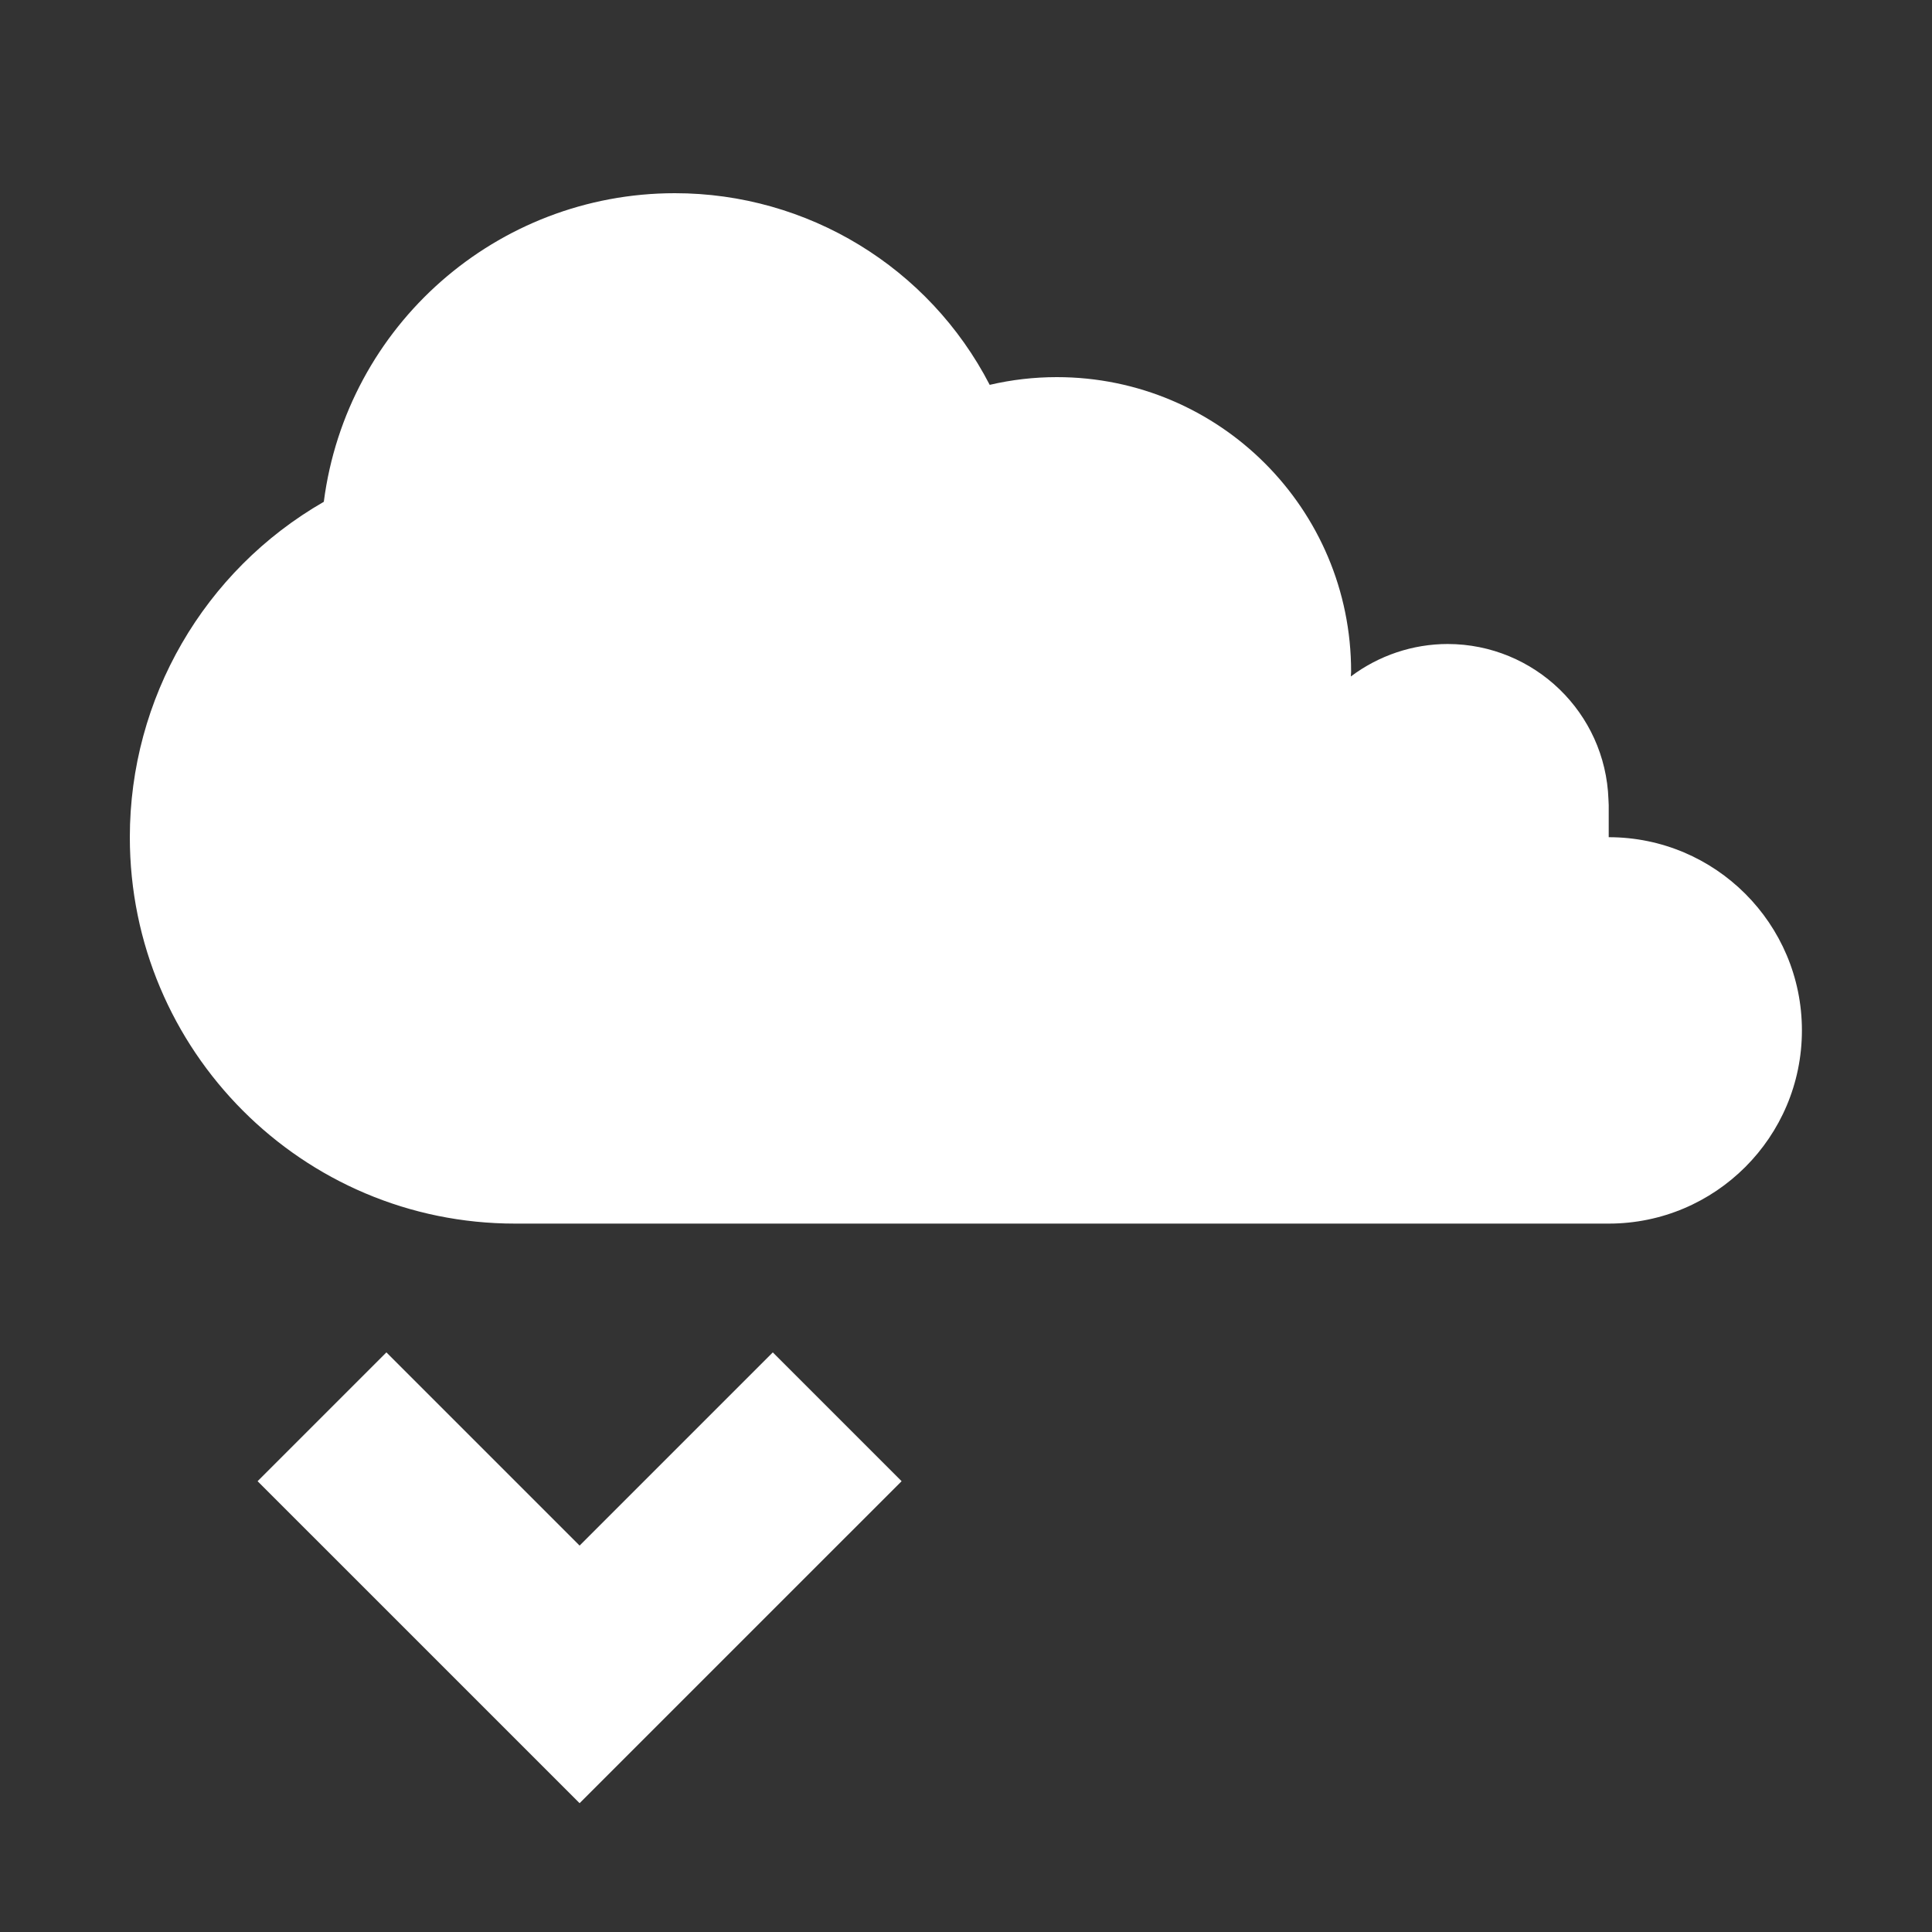 <?xml version="1.0" encoding="UTF-8" standalone="no"?>
<svg
   xmlns:dc="http://purl.org/dc/elements/1.1/"
   xmlns:cc="http://creativecommons.org/ns#"
   xmlns:rdf="http://www.w3.org/1999/02/22-rdf-syntax-ns#"
   xmlns:svg="http://www.w3.org/2000/svg"
   xmlns="http://www.w3.org/2000/svg"
   xmlns:sodipodi="http://sodipodi.sourceforge.net/DTD/sodipodi-0.dtd"
   xmlns:inkscape="http://www.inkscape.org/namespaces/inkscape"
   version="1.1"
   id="svg2"
   width="15"
   height="15"
   viewBox="0 0 15 15"
   sodipodi:docname="net-receive.svg"
   inkscape:version="1.0.1 (3bc2e813f5, 2020-09-07)"
   inkscape:export-filename="/home/raster/C/th-efl/th/img/ic/net-receive-015.png"
   inkscape:export-xdpi="96"
   inkscape:export-ydpi="96">
  <rect x="0" y="0" width="15" height="15" fill="#333333" stroke="none"/>
  <defs
     id="defs6" />
  <sodipodi:namedview
     inkscape:document-rotation="0"
     pagecolor="#404040"
     bordercolor="#666666"
     borderopacity="1"
     objecttolerance="10"
     gridtolerance="10"
     guidetolerance="10"
     inkscape:pageopacity="0"
     inkscape:pageshadow="2"
     inkscape:window-width="1920"
     inkscape:window-height="1017"
     id="namedview4"
     showgrid="true"
     inkscape:zoom="55.933333"
     inkscape:cx="7.5"
     inkscape:cy="7.5"
     inkscape:window-x="0"
     inkscape:window-y="0"
     inkscape:window-maximized="1"
     inkscape:current-layer="g10"
     inkscape:snap-bbox="true"
     inkscape:bbox-paths="false"
     inkscape:bbox-nodes="true"
     inkscape:snap-bbox-edge-midpoints="false"
     inkscape:object-paths="true"
     inkscape:snap-intersection-paths="true"
     inkscape:snap-smooth-nodes="true">
    <inkscape:grid
       type="xygrid"
       id="grid837"
       spacingx="0.5"
       spacingy="0.5" />
  </sodipodi:namedview>
  <g
     inkscape:groupmode="layer"
     inkscape:label="Image"
     id="g10">
    <path
       id="path5405"
       style="opacity:1;fill:#ffffff;fill-opacity:1;stroke:none;stroke-width:0.06;stroke-linecap:round;stroke-linejoin:round;stroke-miterlimit:4;stroke-dasharray:none;stroke-opacity:1"
       d="M 5.24,1.5 C 3.858,1.5 2.691,2.526 2.514,3.896 1.583,4.431 1.008,5.424 1.008,6.5 1.008,8.157 2.348,9.501 4,9.5 h 8.49 c 0.828,-10e-8 1.5,-0.672 1.5,-1.5 0,-0.828 -0.672,-1.5 -1.5,-1.5 V 6.25 c -4.2e-4,-0.014 -0.001,-0.029 -0.002,-0.043 C 12.465,5.534 11.913,5.001 11.24,5 c -0.271,1.399e-4 -0.535,0.089 -0.752,0.252 7.52e-4,-0.012 0.001,-0.025 0.002,-0.037 C 10.491,3.952 9.468,2.928 8.205,2.928 8.03,2.928 7.855,2.948 7.684,2.988 7.212,2.074 6.269,1.5 5.24,1.5 Z"
       sodipodi:nodetypes="cccccsccccccccc" />
    <path
       style="fill:#ffffff;fill-opacity:1;fill-rule:evenodd;stroke:none;stroke-width:1px;stroke-linecap:butt;stroke-linejoin:miter;stroke-opacity:1"
       d="M 4.5,14 2,11.5 3,10.5 4.5,12 6,10.5 l 1,1 z"
       id="path13778"
       sodipodi:nodetypes="ccccccc" />
  </g>
</svg>
